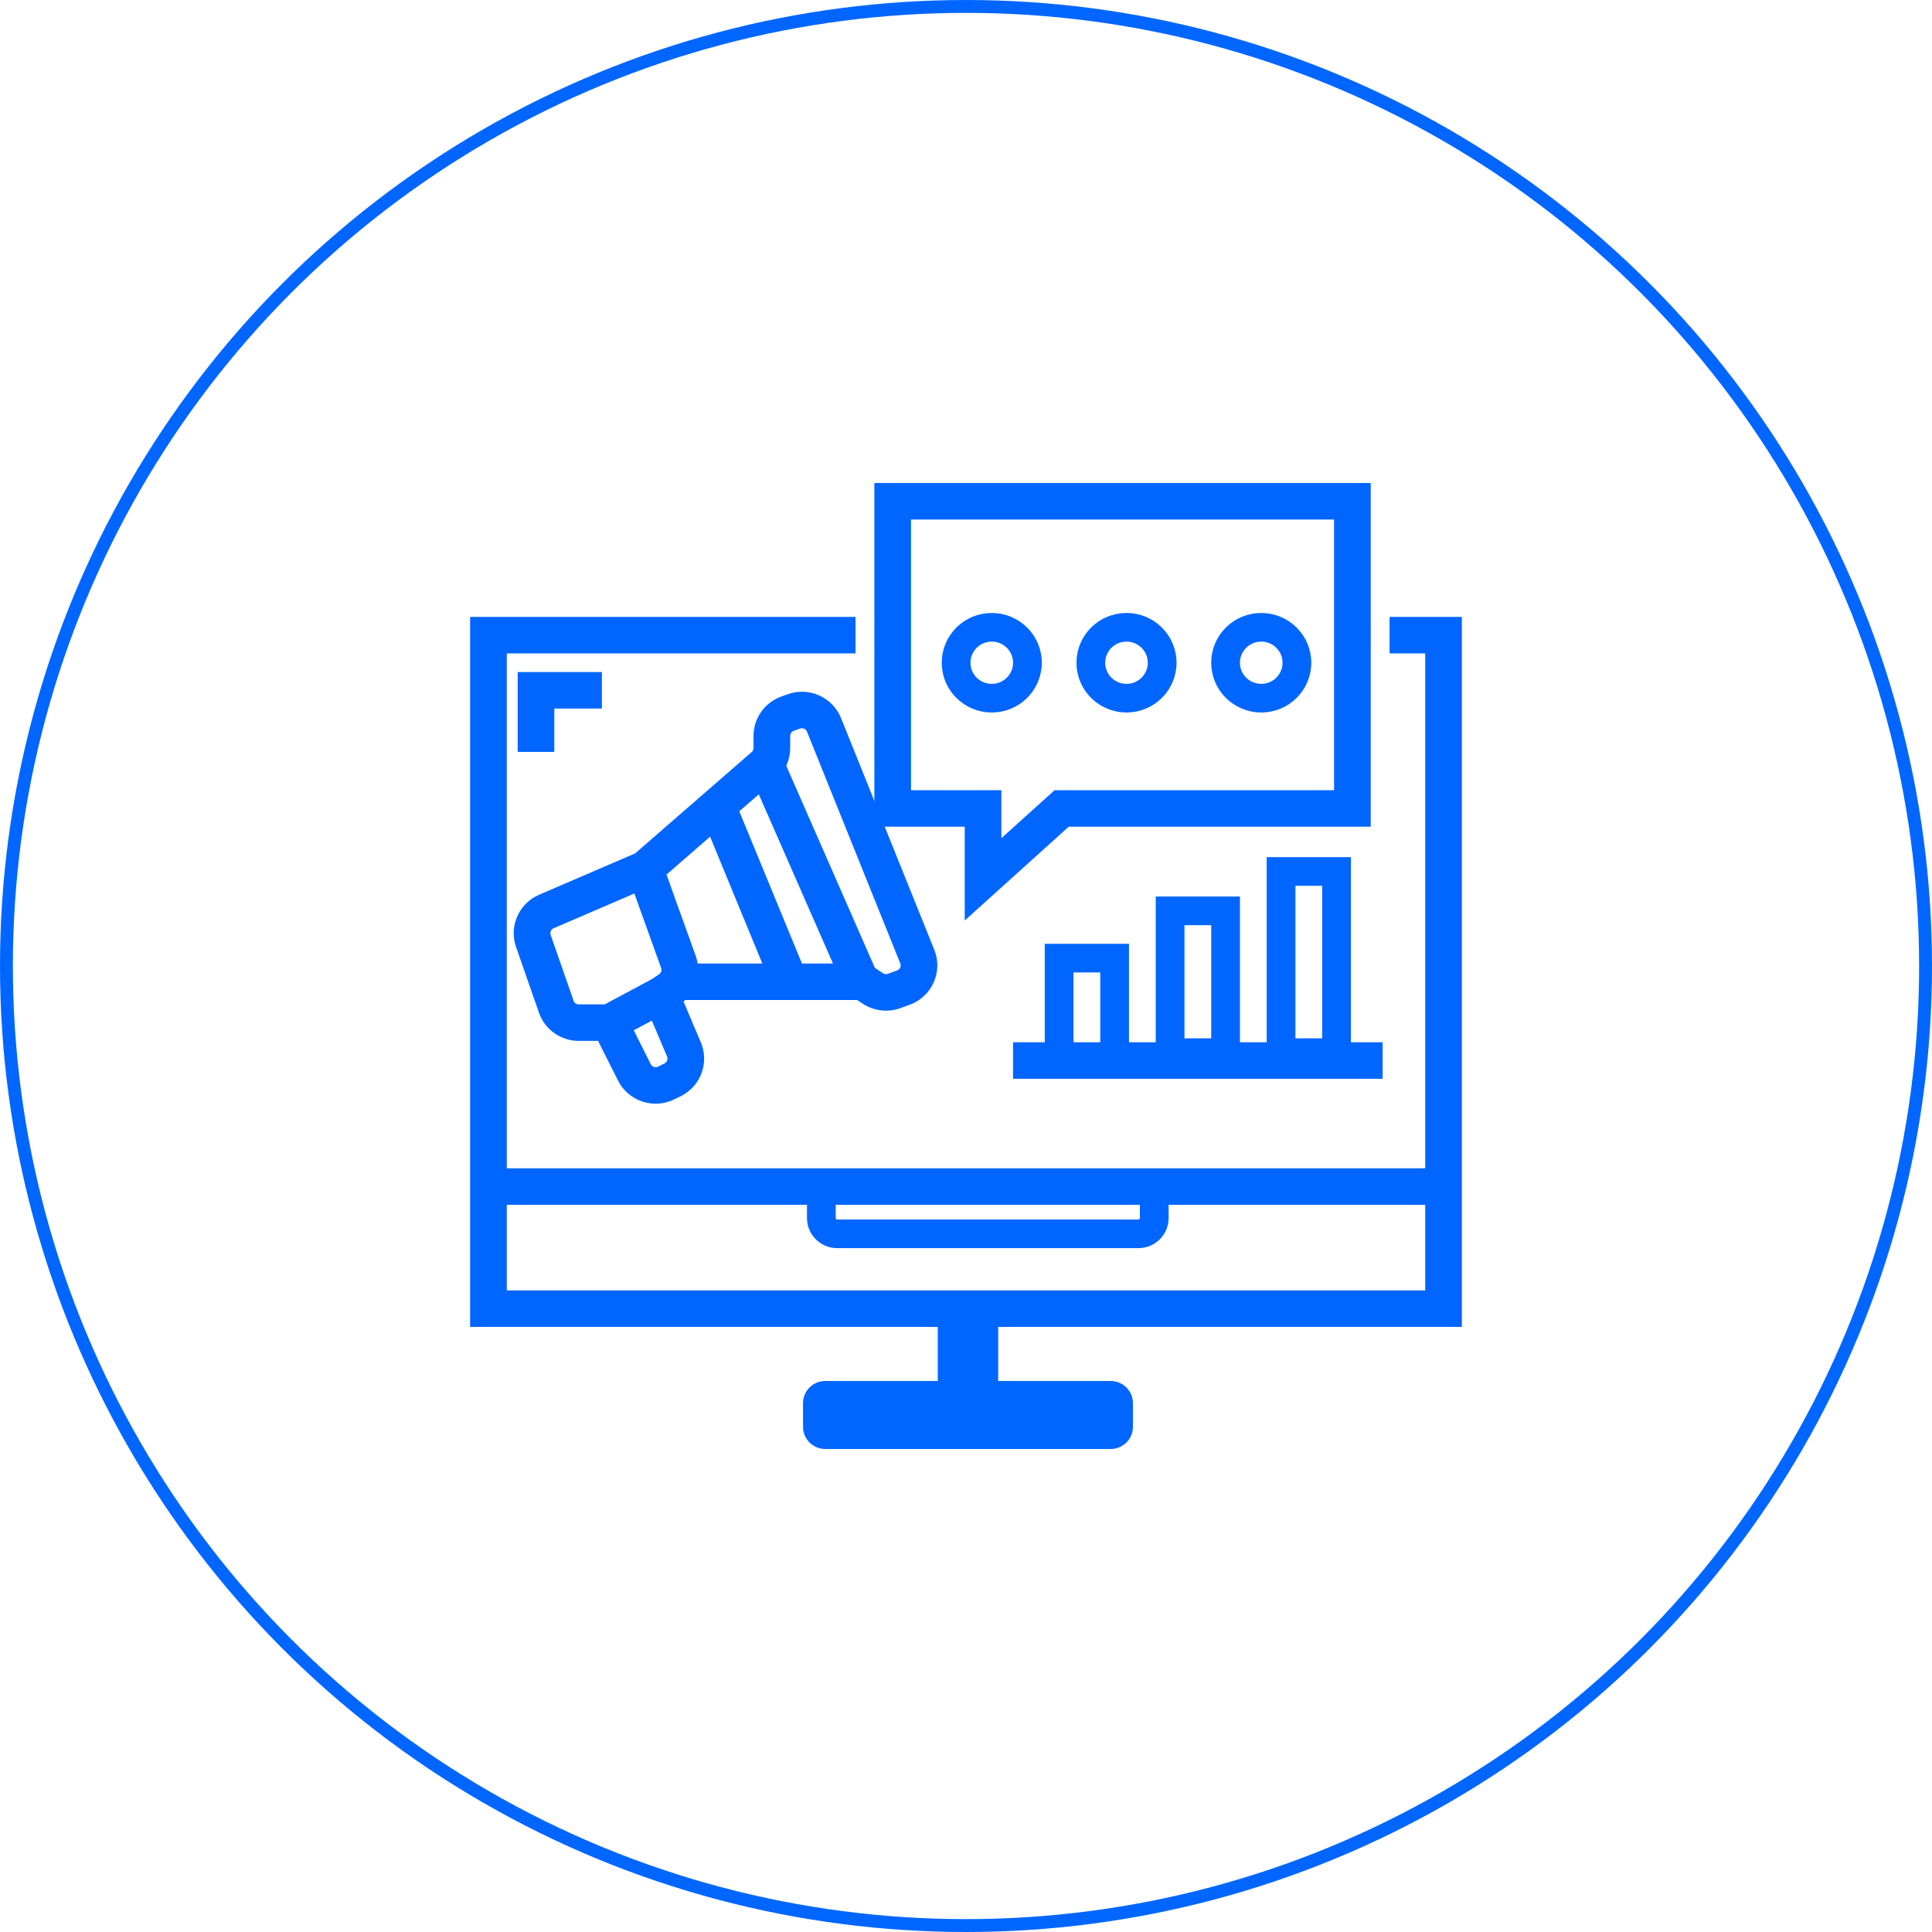 <svg width="150" height="150" viewBox="0 0 150 150" fill="none" xmlns="http://www.w3.org/2000/svg">
<circle cx="75" cy="75" r="74.5" stroke="#0066FF"/>
<path fill-rule="evenodd" clip-rule="evenodd" d="M106.846 83.256H79.154V81.421H106.846V83.256Z" fill="#0066FF"/>
<path fill-rule="evenodd" clip-rule="evenodd" d="M37 48.397H65.923V50.231H38.846V100.686H111.154V50.231H108.385V48.397H113V102.521H37V48.397Z" fill="#0066FF"/>
<path fill-rule="evenodd" clip-rule="evenodd" d="M111.769 93.041H37.308V91.207H111.769V93.041Z" fill="#0066FF"/>
<path fill-rule="evenodd" clip-rule="evenodd" d="M68.385 38H105.923V63.686H82.782L75.401 70.344V63.686H68.385V38ZM70.231 39.835V61.851H77.247V66.201L82.069 61.851H104.077V39.835H70.231Z" fill="#0066FF"/>
<path fill-rule="evenodd" clip-rule="evenodd" d="M77 53.595C78.189 53.595 79.154 52.637 79.154 51.455C79.154 50.272 78.189 49.314 77 49.314C75.811 49.314 74.846 50.272 74.846 51.455C74.846 52.637 75.811 53.595 77 53.595ZM77 54.818C78.869 54.818 80.385 53.312 80.385 51.455C80.385 49.597 78.869 48.091 77 48.091C75.131 48.091 73.615 49.597 73.615 51.455C73.615 53.312 75.131 54.818 77 54.818Z" fill="#0066FF"/>
<path fill-rule="evenodd" clip-rule="evenodd" d="M87.462 53.595C88.651 53.595 89.615 52.637 89.615 51.455C89.615 50.272 88.651 49.314 87.462 49.314C86.272 49.314 85.308 50.272 85.308 51.455C85.308 52.637 86.272 53.595 87.462 53.595ZM87.462 54.818C89.331 54.818 90.846 53.312 90.846 51.455C90.846 49.597 89.331 48.091 87.462 48.091C85.592 48.091 84.077 49.597 84.077 51.455C84.077 53.312 85.592 54.818 87.462 54.818Z" fill="#0066FF"/>
<path fill-rule="evenodd" clip-rule="evenodd" d="M97.923 53.595C99.113 53.595 100.077 52.637 100.077 51.455C100.077 50.272 99.113 49.314 97.923 49.314C96.734 49.314 95.769 50.272 95.769 51.455C95.769 52.637 96.734 53.595 97.923 53.595ZM97.923 54.818C99.792 54.818 101.308 53.312 101.308 51.455C101.308 49.597 99.792 48.091 97.923 48.091C96.054 48.091 94.538 49.597 94.538 51.455C94.538 53.312 96.054 54.818 97.923 54.818Z" fill="#0066FF"/>
<path fill-rule="evenodd" clip-rule="evenodd" d="M85.923 75H82.846V81.727H85.923V75ZM81.615 73.777V82.95H87.154V73.777H81.615Z" fill="#0066FF"/>
<path fill-rule="evenodd" clip-rule="evenodd" d="M94.538 71.331H91.462V81.116H94.538V71.331ZM90.231 70.107V82.339H95.769V70.107H90.231Z" fill="#0066FF"/>
<path fill-rule="evenodd" clip-rule="evenodd" d="M103.154 68.273H100.077V81.116H103.154V68.273ZM98.846 67.05V82.339H104.385V67.05H98.846Z" fill="#0066FF"/>
<path fill-rule="evenodd" clip-rule="evenodd" d="M40.692 52.678H46.231V54.512H42.538V57.876H40.692V52.678Z" fill="#0066FF"/>
<path fill-rule="evenodd" clip-rule="evenodd" d="M63.118 56.619C62.933 56.159 62.414 55.928 61.946 56.097L61.457 56.274C61.093 56.406 60.85 56.75 60.85 57.136V58.076C60.85 58.87 60.505 59.625 59.904 60.147L51.161 67.75L53.542 74.375C53.969 75.564 53.527 76.89 52.47 77.591L52.458 77.599L53.952 81.126C54.519 82.462 53.944 84.006 52.639 84.655L52.145 84.9C50.777 85.58 49.113 85.029 48.429 83.67L46.741 80.314H44.934C43.753 80.314 42.703 79.57 42.317 78.462L40.537 73.353C40.064 71.993 40.724 70.5 42.053 69.928L49.581 66.686L58.688 58.767C58.889 58.592 59.004 58.341 59.004 58.076V57.136C59.004 55.979 59.732 54.945 60.827 54.55L61.315 54.373C62.72 53.865 64.277 54.558 64.833 55.937L72.076 73.933C72.657 75.376 71.921 77.011 70.451 77.542L69.735 77.801C68.907 78.1 67.986 77.99 67.253 77.504L66.184 76.796L67.208 75.269L68.277 75.978C68.521 76.139 68.828 76.176 69.104 76.076L69.82 75.818C70.31 75.641 70.555 75.096 70.362 74.615L63.118 56.619ZM49.543 68.702L42.787 71.611C42.344 71.802 42.124 72.3 42.282 72.753L44.061 77.862C44.19 78.231 44.54 78.479 44.934 78.479H47.079L50.835 76.469L51.446 76.064C51.798 75.831 51.946 75.389 51.803 74.992L49.543 68.702ZM50.855 78.542L48.537 79.782L50.081 82.849C50.309 83.302 50.863 83.486 51.319 83.259L51.813 83.014C52.248 82.798 52.44 82.283 52.251 81.837L50.855 78.542Z" fill="#0066FF"/>
<path fill-rule="evenodd" clip-rule="evenodd" d="M60.451 59.344L68.255 77.141H52.692V75.306H65.437L58.758 60.077L60.451 59.344Z" fill="#0066FF"/>
<path fill-rule="evenodd" clip-rule="evenodd" d="M60.453 76.57L54.915 63.116L56.624 62.421L62.162 75.876L60.453 76.57Z" fill="#0066FF"/>
<path d="M73.308 101.298H77V109.86H73.308V101.298Z" fill="#0066FF"/>
<path d="M62.846 108.942C62.846 108.267 63.397 107.719 64.077 107.719H86.231C86.91 107.719 87.462 108.267 87.462 108.942V110.777C87.462 111.452 86.91 112 86.231 112H64.077C63.397 112 62.846 111.452 62.846 110.777V108.942Z" fill="#0066FF"/>
<path fill-rule="evenodd" clip-rule="evenodd" d="M88.385 92.736H65C64.66 92.736 64.385 93.009 64.385 93.347V94.57C64.385 94.908 64.66 95.182 65 95.182H88.385C88.725 95.182 89 94.908 89 94.57V93.347C89 93.009 88.725 92.736 88.385 92.736ZM65 91.512C63.98 91.512 63.154 92.334 63.154 93.347V94.57C63.154 95.584 63.98 96.405 65 96.405H88.385C89.404 96.405 90.231 95.584 90.231 94.57V93.347C90.231 92.334 89.404 91.512 88.385 91.512H65Z" fill="#0066FF"/>
<path fill-rule="evenodd" clip-rule="evenodd" d="M106.846 83.256H79.154V81.421H106.846V83.256Z" stroke="#0066FF"/>
<path fill-rule="evenodd" clip-rule="evenodd" d="M37 48.397H65.923V50.231H38.846V100.686H111.154V50.231H108.385V48.397H113V102.521H37V48.397Z" stroke="#0066FF"/>
<path fill-rule="evenodd" clip-rule="evenodd" d="M111.769 93.041H37.308V91.207H111.769V93.041Z" stroke="#0066FF"/>
<path fill-rule="evenodd" clip-rule="evenodd" d="M68.385 38H105.923V63.686H82.782L75.401 70.344V63.686H68.385V38ZM70.231 39.835V61.851H77.247V66.201L82.069 61.851H104.077V39.835H70.231Z" stroke="#0066FF"/>
<path fill-rule="evenodd" clip-rule="evenodd" d="M77 53.595C78.189 53.595 79.154 52.637 79.154 51.455C79.154 50.272 78.189 49.314 77 49.314C75.811 49.314 74.846 50.272 74.846 51.455C74.846 52.637 75.811 53.595 77 53.595ZM77 54.818C78.869 54.818 80.385 53.312 80.385 51.455C80.385 49.597 78.869 48.091 77 48.091C75.131 48.091 73.615 49.597 73.615 51.455C73.615 53.312 75.131 54.818 77 54.818Z" stroke="#0066FF"/>
<path fill-rule="evenodd" clip-rule="evenodd" d="M87.462 53.595C88.651 53.595 89.615 52.637 89.615 51.455C89.615 50.272 88.651 49.314 87.462 49.314C86.272 49.314 85.308 50.272 85.308 51.455C85.308 52.637 86.272 53.595 87.462 53.595ZM87.462 54.818C89.331 54.818 90.846 53.312 90.846 51.455C90.846 49.597 89.331 48.091 87.462 48.091C85.592 48.091 84.077 49.597 84.077 51.455C84.077 53.312 85.592 54.818 87.462 54.818Z" stroke="#0066FF"/>
<path fill-rule="evenodd" clip-rule="evenodd" d="M97.923 53.595C99.113 53.595 100.077 52.637 100.077 51.455C100.077 50.272 99.113 49.314 97.923 49.314C96.734 49.314 95.769 50.272 95.769 51.455C95.769 52.637 96.734 53.595 97.923 53.595ZM97.923 54.818C99.792 54.818 101.308 53.312 101.308 51.455C101.308 49.597 99.792 48.091 97.923 48.091C96.054 48.091 94.538 49.597 94.538 51.455C94.538 53.312 96.054 54.818 97.923 54.818Z" stroke="#0066FF"/>
<path fill-rule="evenodd" clip-rule="evenodd" d="M85.923 75H82.846V81.727H85.923V75ZM81.615 73.777V82.95H87.154V73.777H81.615Z" stroke="#0066FF"/>
<path fill-rule="evenodd" clip-rule="evenodd" d="M94.538 71.331H91.462V81.116H94.538V71.331ZM90.231 70.107V82.339H95.769V70.107H90.231Z" stroke="#0066FF"/>
<path fill-rule="evenodd" clip-rule="evenodd" d="M103.154 68.273H100.077V81.116H103.154V68.273ZM98.846 67.05V82.339H104.385V67.05H98.846Z" stroke="#0066FF"/>
<path fill-rule="evenodd" clip-rule="evenodd" d="M40.692 52.678H46.231V54.512H42.538V57.876H40.692V52.678Z" stroke="#0066FF"/>
<path fill-rule="evenodd" clip-rule="evenodd" d="M63.118 56.619C62.933 56.159 62.414 55.928 61.946 56.097L61.457 56.274C61.093 56.406 60.85 56.75 60.85 57.136V58.076C60.85 58.87 60.505 59.625 59.904 60.147L51.161 67.75L53.542 74.375C53.969 75.564 53.527 76.89 52.47 77.591L52.458 77.599L53.952 81.126C54.519 82.462 53.944 84.006 52.639 84.655L52.145 84.9C50.777 85.58 49.113 85.029 48.429 83.67L46.741 80.314H44.934C43.753 80.314 42.703 79.57 42.317 78.462L40.537 73.353C40.064 71.993 40.724 70.5 42.053 69.928L49.581 66.686L58.688 58.767C58.889 58.592 59.004 58.341 59.004 58.076V57.136C59.004 55.979 59.732 54.945 60.827 54.55L61.315 54.373C62.72 53.865 64.277 54.558 64.833 55.937L72.076 73.933C72.657 75.376 71.921 77.011 70.451 77.542L69.735 77.801C68.907 78.1 67.986 77.99 67.253 77.504L66.184 76.796L67.208 75.269L68.277 75.978C68.521 76.139 68.828 76.176 69.104 76.076L69.82 75.818C70.31 75.641 70.555 75.096 70.362 74.615L63.118 56.619ZM49.543 68.702L42.787 71.611C42.344 71.802 42.124 72.3 42.282 72.753L44.061 77.862C44.19 78.231 44.54 78.479 44.934 78.479H47.079L50.835 76.469L51.446 76.064C51.798 75.831 51.946 75.389 51.803 74.992L49.543 68.702ZM50.855 78.542L48.537 79.782L50.081 82.849C50.309 83.302 50.863 83.486 51.319 83.259L51.813 83.014C52.248 82.798 52.44 82.283 52.251 81.837L50.855 78.542Z" stroke="#0066FF"/>
<path fill-rule="evenodd" clip-rule="evenodd" d="M60.451 59.344L68.255 77.141H52.692V75.306H65.437L58.758 60.077L60.451 59.344Z" stroke="#0066FF"/>
<path fill-rule="evenodd" clip-rule="evenodd" d="M60.453 76.57L54.915 63.116L56.624 62.421L62.162 75.876L60.453 76.57Z" stroke="#0066FF"/>
<path d="M73.308 101.298H77V109.86H73.308V101.298Z" stroke="#0066FF"/>
<path d="M62.846 108.942C62.846 108.267 63.397 107.719 64.077 107.719H86.231C86.91 107.719 87.462 108.267 87.462 108.942V110.777C87.462 111.452 86.91 112 86.231 112H64.077C63.397 112 62.846 111.452 62.846 110.777V108.942Z" stroke="#0066FF"/>
<path fill-rule="evenodd" clip-rule="evenodd" d="M88.385 92.736H65C64.66 92.736 64.385 93.009 64.385 93.347V94.57C64.385 94.908 64.66 95.182 65 95.182H88.385C88.725 95.182 89 94.908 89 94.57V93.347C89 93.009 88.725 92.736 88.385 92.736ZM65 91.512C63.98 91.512 63.154 92.334 63.154 93.347V94.57C63.154 95.584 63.98 96.405 65 96.405H88.385C89.404 96.405 90.231 95.584 90.231 94.57V93.347C90.231 92.334 89.404 91.512 88.385 91.512H65Z" stroke="#0066FF"/>
</svg>
